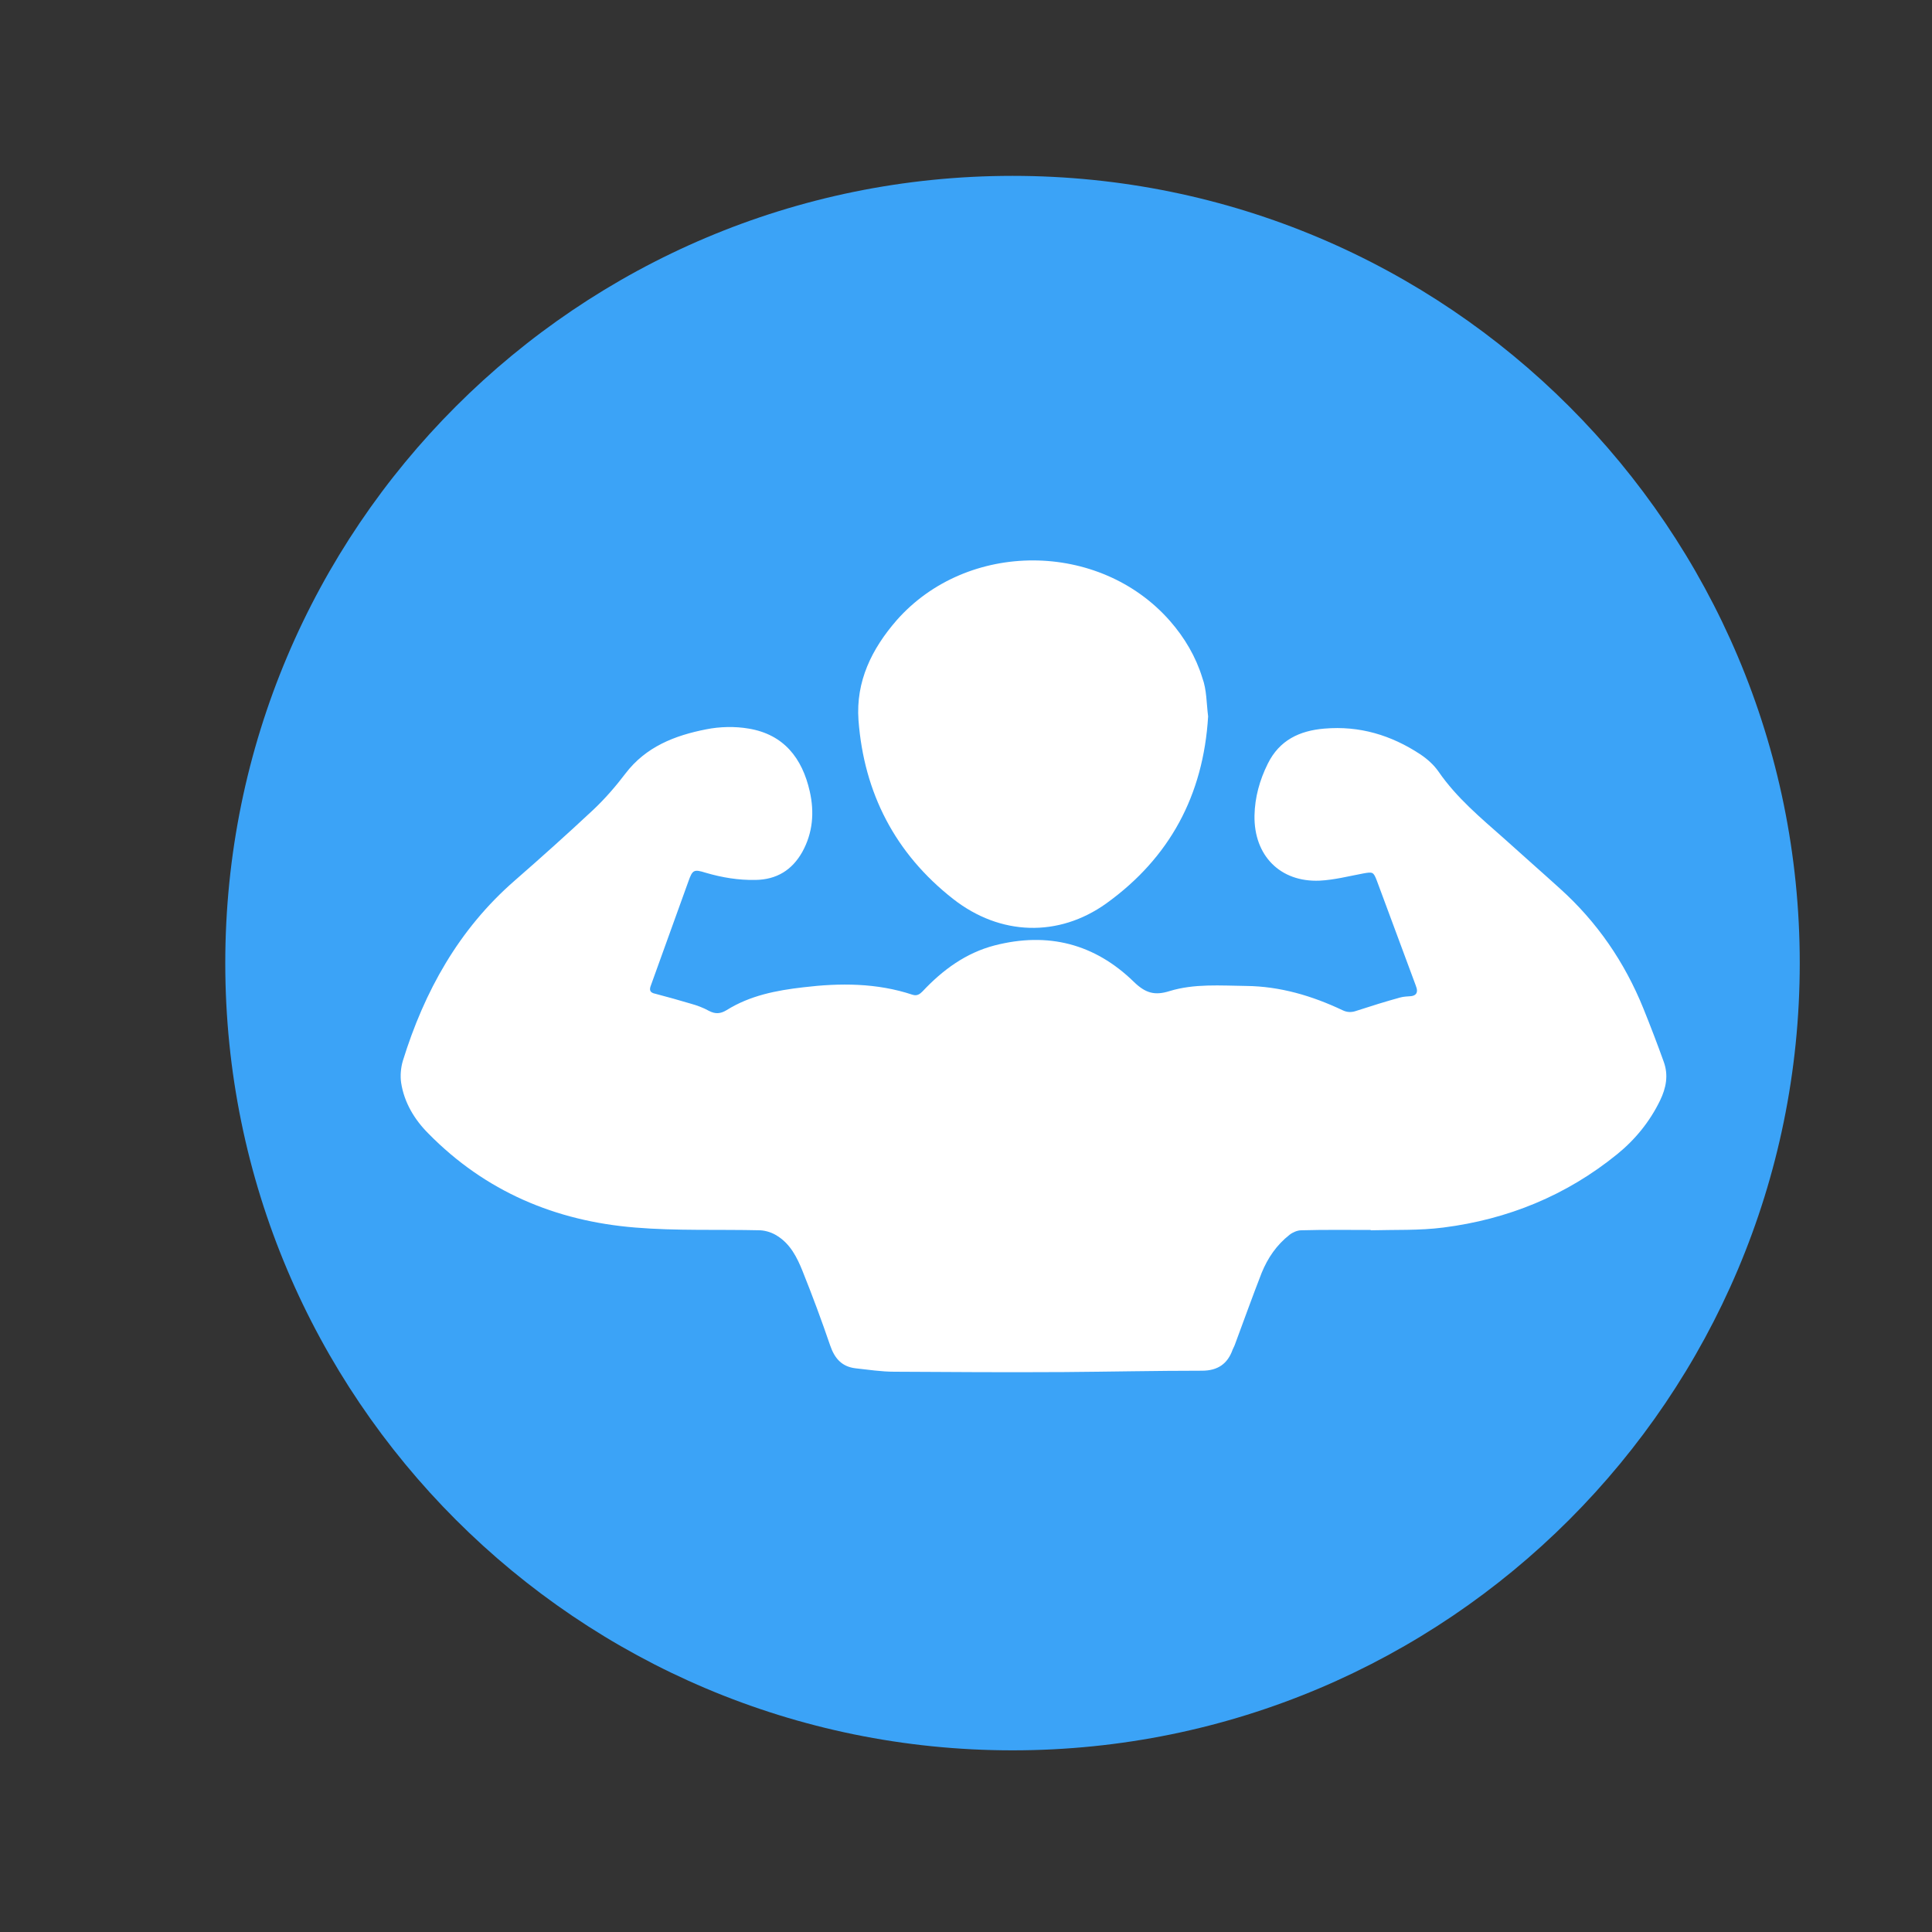 <svg width="40" height="40" viewBox="0 0 40 40" fill="none" xmlns="http://www.w3.org/2000/svg">
<rect x="0" y="0" width="40" height="40" fill="#333333" stroke="none"/>
<path d="M20.963 36.239C29.965 36.239 37.262 28.942 37.262 19.94C37.262 10.938 29.965 3.641 20.963 3.641C11.961 3.641 4.664 10.938 4.664 19.94C4.664 28.942 11.961 36.239 20.963 36.239Z" fill="#3BA3F7"/>
<path d="M28.379 25.465C27.899 25.465 27.419 25.458 26.94 25.472C26.862 25.472 26.763 25.514 26.7 25.564C26.431 25.775 26.248 26.043 26.121 26.354C25.931 26.841 25.754 27.335 25.571 27.828C25.557 27.871 25.535 27.906 25.521 27.941C25.416 28.238 25.211 28.379 24.886 28.379C23.934 28.379 22.981 28.4 22.029 28.407C20.857 28.414 19.686 28.407 18.515 28.4C18.247 28.4 17.979 28.358 17.71 28.329C17.428 28.294 17.28 28.125 17.188 27.857C17.012 27.342 16.821 26.827 16.617 26.319C16.504 26.036 16.363 25.754 16.088 25.585C15.989 25.521 15.862 25.479 15.742 25.472C14.874 25.451 14.006 25.486 13.152 25.415C11.501 25.281 10.048 24.668 8.869 23.468C8.58 23.179 8.368 22.826 8.305 22.417C8.284 22.276 8.298 22.106 8.34 21.965C8.785 20.526 9.497 19.241 10.655 18.233C11.205 17.753 11.748 17.266 12.284 16.765C12.524 16.539 12.75 16.278 12.948 16.017C13.371 15.46 13.971 15.227 14.62 15.1C14.902 15.043 15.22 15.036 15.502 15.085C16.229 15.206 16.61 15.699 16.765 16.384C16.864 16.821 16.828 17.245 16.61 17.64C16.398 18.014 16.081 18.211 15.643 18.218C15.29 18.225 14.952 18.169 14.613 18.07C14.366 17.993 14.338 18.007 14.253 18.247C13.992 18.966 13.738 19.679 13.477 20.399C13.434 20.505 13.463 20.554 13.569 20.575C13.816 20.639 14.062 20.709 14.302 20.78C14.429 20.815 14.563 20.864 14.676 20.928C14.81 20.998 14.916 20.991 15.043 20.914C15.53 20.61 16.073 20.505 16.631 20.441C17.393 20.349 18.155 20.349 18.896 20.596C18.988 20.624 19.044 20.582 19.1 20.526C19.517 20.081 19.997 19.728 20.596 19.573C21.697 19.291 22.664 19.538 23.475 20.328C23.715 20.561 23.905 20.617 24.216 20.519C24.724 20.363 25.267 20.406 25.797 20.413C26.502 20.42 27.165 20.617 27.793 20.914C27.892 20.963 27.984 20.963 28.083 20.928C28.386 20.829 28.682 20.737 28.986 20.653C29.063 20.631 29.141 20.631 29.219 20.624C29.317 20.61 29.353 20.554 29.331 20.462C29.325 20.441 29.317 20.42 29.31 20.399C29.042 19.679 28.774 18.952 28.506 18.233C28.435 18.049 28.421 18.049 28.224 18.084C27.92 18.141 27.624 18.218 27.321 18.233C26.502 18.268 25.959 17.71 25.973 16.885C25.98 16.511 26.079 16.151 26.248 15.812C26.488 15.325 26.904 15.128 27.419 15.085C28.146 15.022 28.802 15.22 29.402 15.615C29.55 15.713 29.684 15.833 29.783 15.975C30.157 16.518 30.658 16.934 31.145 17.365C31.526 17.71 31.914 18.049 32.295 18.395C33.064 19.086 33.636 19.919 34.024 20.878C34.172 21.245 34.313 21.612 34.447 21.986C34.546 22.261 34.496 22.523 34.37 22.784C34.158 23.221 33.854 23.595 33.48 23.898C32.429 24.752 31.215 25.246 29.882 25.415C29.388 25.479 28.88 25.458 28.379 25.472C28.379 25.458 28.379 25.458 28.379 25.465Z" fill="white"/>
<path d="M25.013 14.832C24.914 16.468 24.216 17.76 22.904 18.705C21.916 19.411 20.709 19.375 19.735 18.613C18.536 17.675 17.887 16.419 17.774 14.909C17.717 14.105 18.049 13.434 18.564 12.842C20.025 11.184 22.762 11.191 24.223 12.856C24.526 13.202 24.759 13.597 24.893 14.034C24.985 14.281 24.978 14.563 25.013 14.832Z" fill="white"/>
</svg>
